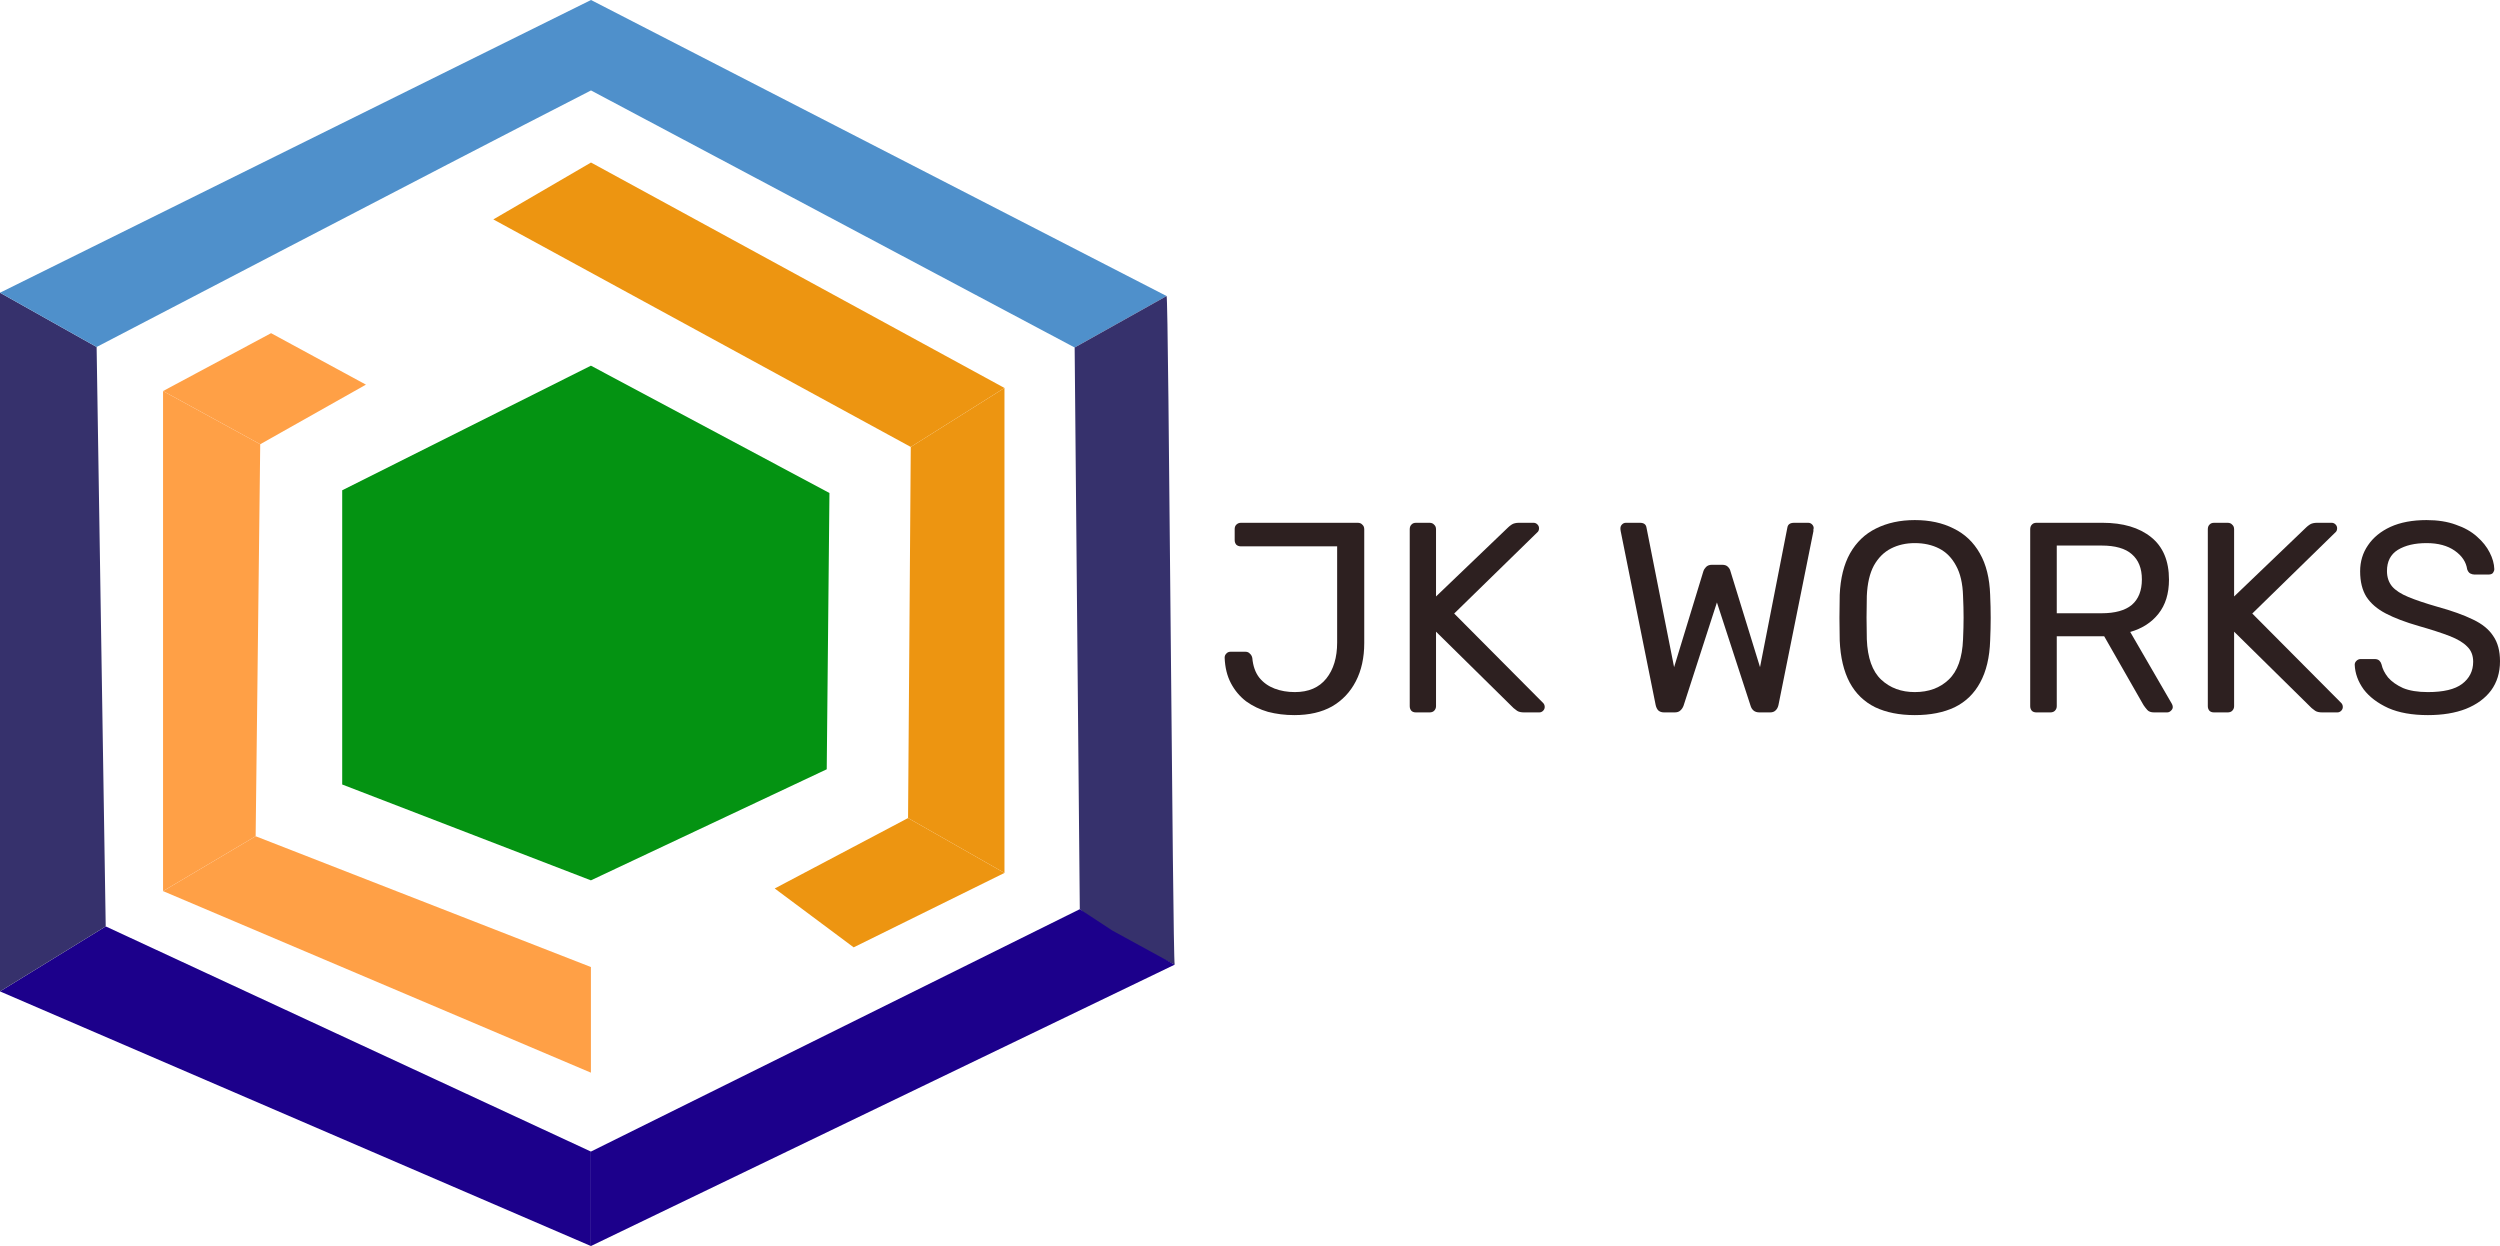 <svg width="315" height="157" viewBox="0 0 315 157" fill="none" xmlns="http://www.w3.org/2000/svg">
<path d="M74.466 20.478L126.563 48.883L114.756 56.315L62.16 27.646L74.466 20.478Z" fill="#ED9511"/>
<path d="M114.756 56.315L126.563 48.883V109.988L114.415 103.074L114.756 56.315Z" fill="#ED9511"/>
<path d="M114.415 103.074L126.563 109.988L107.561 119.366L97.614 111.948L114.415 103.074Z" fill="#ED9511"/>
<path d="M34.154 41.98L46.107 48.465L32.788 55.974L20.544 49.273L34.154 41.98Z" fill="#FFA046"/>
<path d="M20.544 49.273L32.788 55.974L32.211 105.365L20.544 112.278V49.273Z" fill="#FFA046"/>
<path d="M32.211 105.365L74.455 121.846V135.157L20.544 112.278L32.211 105.365Z" fill="#FFA046"/>
<path d="M74.455 110.924L104.168 96.93L104.51 62.117L74.455 46.076L43.117 61.776V98.846L74.455 110.924Z" fill="#049312"/>
<path d="M13.32 116.726L74.455 145.098V157L0 124.917L13.32 116.726Z" fill="#1C008B"/>
<path d="M13.32 116.726L0 124.917V36.883L12.174 43.72L13.32 116.726Z" fill="#36316C"/>
<path d="M74.466 11.395C54.513 21.609 12.986 43.315 12.174 43.72L0 36.883L74.466 0V11.395Z" fill="#4F90CB"/>
<path d="M146.992 37.301L74.466 0V11.395L135.406 43.785L146.992 37.301Z" fill="#4F90CB"/>
<path d="M146.992 37.301C147.248 37.301 147.757 120.493 148.008 121.548C148.018 121.555 148.019 121.559 148.013 121.559C148.012 121.559 148.01 121.555 148.008 121.548C147.708 121.332 140.212 118.343 136.054 114.557L135.406 43.785L146.992 37.301Z" fill="#36316C"/>
<path d="M74.455 145.098L136.054 114.557L140.146 117.244L148.008 121.548L74.455 157V145.098Z" fill="#1C008B"/>
<path d="M163.083 90.104C161.922 90.104 160.818 89.968 159.771 89.695C158.746 89.399 157.824 88.955 157.004 88.364C156.207 87.749 155.57 86.987 155.092 86.077C154.613 85.167 154.352 84.097 154.306 82.869C154.306 82.664 154.374 82.493 154.511 82.357C154.648 82.197 154.83 82.118 155.057 82.118H156.902C157.152 82.118 157.346 82.197 157.482 82.357C157.642 82.493 157.744 82.675 157.79 82.903C157.881 83.927 158.177 84.757 158.678 85.394C159.179 86.009 159.816 86.464 160.59 86.76C161.364 87.055 162.218 87.203 163.152 87.203C164.882 87.203 166.203 86.634 167.114 85.497C168.024 84.359 168.48 82.846 168.48 80.957V68.841H156.355C156.127 68.841 155.934 68.773 155.775 68.636C155.638 68.477 155.57 68.284 155.57 68.056V66.657C155.57 66.429 155.638 66.247 155.775 66.111C155.934 65.951 156.127 65.872 156.355 65.872H171.075C171.326 65.872 171.519 65.951 171.656 66.111C171.815 66.247 171.895 66.441 171.895 66.691V81.026C171.895 82.869 171.542 84.473 170.836 85.838C170.13 87.203 169.129 88.261 167.831 89.012C166.533 89.74 164.951 90.104 163.083 90.104Z" fill="#2D2020"/>
<path d="M178.411 89.763C178.161 89.763 177.967 89.695 177.831 89.558C177.694 89.399 177.626 89.206 177.626 88.978V66.691C177.626 66.441 177.694 66.247 177.831 66.111C177.967 65.951 178.161 65.872 178.411 65.872H180.119C180.369 65.872 180.563 65.951 180.7 66.111C180.859 66.247 180.939 66.441 180.939 66.691V75.155L190.058 66.418C190.149 66.327 190.297 66.213 190.502 66.076C190.729 65.94 191.025 65.872 191.39 65.872H193.234C193.416 65.872 193.575 65.94 193.712 66.076C193.849 66.213 193.917 66.372 193.917 66.554C193.917 66.736 193.871 66.884 193.78 66.998L183.227 77.305L194.463 88.603C194.577 88.739 194.634 88.898 194.634 89.08C194.634 89.262 194.566 89.422 194.429 89.558C194.293 89.695 194.133 89.763 193.951 89.763H192.039C191.651 89.763 191.355 89.695 191.15 89.558C190.946 89.399 190.798 89.285 190.707 89.217L180.939 79.592V88.978C180.939 89.206 180.859 89.399 180.7 89.558C180.563 89.695 180.369 89.763 180.119 89.763H178.411Z" fill="#2D2020"/>
<path d="M209.672 89.763C209.376 89.763 209.137 89.683 208.955 89.524C208.796 89.365 208.682 89.137 208.614 88.841L204.208 66.93C204.185 66.839 204.174 66.759 204.174 66.691C204.174 66.623 204.174 66.577 204.174 66.554C204.174 66.372 204.242 66.213 204.379 66.076C204.515 65.94 204.675 65.872 204.857 65.872H206.633C207.111 65.872 207.384 66.065 207.452 66.452L210.936 84.063L214.625 71.981C214.693 71.776 214.807 71.594 214.966 71.435C215.148 71.253 215.399 71.162 215.718 71.162H216.981C217.323 71.162 217.573 71.253 217.733 71.435C217.892 71.594 217.995 71.776 218.04 71.981L221.763 84.063L225.212 66.452C225.281 66.065 225.565 65.872 226.066 65.872H227.842C228.024 65.872 228.184 65.94 228.32 66.076C228.457 66.213 228.525 66.372 228.525 66.554C228.525 66.577 228.514 66.623 228.491 66.691C228.491 66.759 228.491 66.839 228.491 66.93L224.085 88.841C224.017 89.137 223.892 89.365 223.71 89.524C223.55 89.683 223.322 89.763 223.026 89.763H221.695C221.376 89.763 221.125 89.683 220.943 89.524C220.761 89.365 220.636 89.16 220.567 88.91L216.332 75.906L212.131 88.91C212.04 89.16 211.904 89.365 211.722 89.524C211.562 89.683 211.323 89.763 211.004 89.763H209.672Z" fill="#2D2020"/>
<path d="M241.264 90.104C239.329 90.104 237.667 89.774 236.278 89.115C234.889 88.432 233.819 87.397 233.067 86.009C232.316 84.598 231.895 82.835 231.804 80.718C231.781 79.717 231.77 78.762 231.77 77.851C231.77 76.918 231.781 75.951 231.804 74.95C231.895 72.857 232.327 71.116 233.102 69.728C233.898 68.318 234.991 67.271 236.38 66.588C237.792 65.883 239.42 65.53 241.264 65.53C243.131 65.53 244.759 65.883 246.148 66.588C247.56 67.271 248.664 68.318 249.461 69.728C250.258 71.116 250.691 72.857 250.759 74.95C250.804 75.951 250.827 76.918 250.827 77.851C250.827 78.762 250.804 79.717 250.759 80.718C250.691 82.835 250.269 84.598 249.495 86.009C248.744 87.397 247.674 88.432 246.285 89.115C244.896 89.774 243.222 90.104 241.264 90.104ZM241.264 87.203C243.017 87.203 244.441 86.68 245.533 85.633C246.649 84.587 247.252 82.891 247.344 80.548C247.389 79.524 247.412 78.614 247.412 77.817C247.412 76.998 247.389 76.088 247.344 75.087C247.298 73.517 247.002 72.243 246.456 71.264C245.932 70.286 245.226 69.569 244.338 69.114C243.45 68.659 242.425 68.431 241.264 68.431C240.149 68.431 239.147 68.659 238.259 69.114C237.371 69.569 236.654 70.286 236.107 71.264C235.583 72.243 235.287 73.517 235.219 75.087C235.196 76.088 235.185 76.998 235.185 77.817C235.185 78.614 235.196 79.524 235.219 80.548C235.31 82.891 235.914 84.587 237.029 85.633C238.145 86.68 239.557 87.203 241.264 87.203Z" fill="#2D2020"/>
<path d="M256.591 89.763C256.34 89.763 256.147 89.695 256.01 89.558C255.874 89.399 255.805 89.206 255.805 88.978V66.691C255.805 66.441 255.874 66.247 256.01 66.111C256.147 65.951 256.34 65.872 256.591 65.872H264.924C267.497 65.872 269.535 66.475 271.038 67.681C272.541 68.886 273.292 70.673 273.292 73.039C273.292 74.791 272.848 76.225 271.96 77.34C271.095 78.432 269.911 79.194 268.408 79.626L273.668 88.705C273.736 88.841 273.77 88.967 273.77 89.08C273.77 89.262 273.691 89.422 273.531 89.558C273.395 89.695 273.235 89.763 273.053 89.763H271.414C271.027 89.763 270.742 89.661 270.56 89.456C270.378 89.251 270.218 89.046 270.082 88.841L265.129 80.172H259.152V88.978C259.152 89.206 259.073 89.399 258.913 89.558C258.777 89.695 258.583 89.763 258.333 89.763H256.591ZM259.152 77.271H264.788C266.495 77.271 267.771 76.918 268.613 76.213C269.455 75.485 269.877 74.416 269.877 73.005C269.877 71.617 269.455 70.559 268.613 69.831C267.793 69.103 266.518 68.739 264.788 68.739H259.152V77.271Z" fill="#2D2020"/>
<path d="M278.971 89.763C278.72 89.763 278.527 89.695 278.39 89.558C278.254 89.399 278.185 89.206 278.185 88.978V66.691C278.185 66.441 278.254 66.247 278.39 66.111C278.527 65.951 278.72 65.872 278.971 65.872H280.679C280.929 65.872 281.123 65.951 281.259 66.111C281.419 66.247 281.498 66.441 281.498 66.691V75.155L290.617 66.418C290.708 66.327 290.856 66.213 291.061 66.076C291.289 65.94 291.585 65.872 291.949 65.872H293.794C293.976 65.872 294.135 65.94 294.272 66.076C294.408 66.213 294.477 66.372 294.477 66.554C294.477 66.736 294.431 66.884 294.34 66.998L283.787 77.305L295.023 88.603C295.137 88.739 295.194 88.898 295.194 89.08C295.194 89.262 295.126 89.422 294.989 89.558C294.852 89.695 294.693 89.763 294.511 89.763H292.598C292.211 89.763 291.915 89.695 291.71 89.558C291.505 89.399 291.357 89.285 291.266 89.217L281.498 79.592V88.978C281.498 89.206 281.419 89.399 281.259 89.558C281.123 89.695 280.929 89.763 280.679 89.763H278.971Z" fill="#2D2020"/>
<path d="M305.915 90.104C303.934 90.104 302.272 89.808 300.929 89.217C299.585 88.603 298.549 87.817 297.821 86.862C297.115 85.883 296.739 84.848 296.694 83.756C296.694 83.574 296.762 83.415 296.899 83.278C297.058 83.119 297.24 83.039 297.445 83.039H299.187C299.46 83.039 299.665 83.108 299.802 83.244C299.938 83.381 300.029 83.54 300.075 83.722C300.189 84.268 300.462 84.814 300.895 85.36C301.35 85.883 301.976 86.327 302.773 86.691C303.593 87.032 304.64 87.203 305.915 87.203C307.873 87.203 309.308 86.862 310.218 86.179C311.152 85.474 311.619 84.541 311.619 83.381C311.619 82.584 311.368 81.947 310.867 81.469C310.389 80.969 309.649 80.525 308.647 80.138C307.646 79.751 306.348 79.33 304.754 78.875C303.092 78.397 301.714 77.874 300.621 77.305C299.528 76.737 298.709 76.031 298.162 75.189C297.639 74.347 297.377 73.278 297.377 71.981C297.377 70.752 297.707 69.66 298.367 68.704C299.027 67.726 299.972 66.952 301.202 66.384C302.454 65.815 303.968 65.53 305.744 65.53C307.156 65.53 308.386 65.724 309.433 66.111C310.503 66.475 311.391 66.975 312.097 67.612C312.803 68.227 313.338 68.898 313.702 69.626C314.066 70.331 314.26 71.025 314.283 71.708C314.283 71.867 314.226 72.026 314.112 72.186C313.998 72.322 313.816 72.391 313.566 72.391H311.755C311.596 72.391 311.425 72.345 311.243 72.254C311.084 72.163 310.958 71.992 310.867 71.742C310.731 70.809 310.207 70.024 309.296 69.387C308.386 68.75 307.202 68.431 305.744 68.431C304.264 68.431 303.058 68.716 302.124 69.285C301.213 69.853 300.758 70.741 300.758 71.947C300.758 72.721 300.974 73.369 301.407 73.892C301.839 74.393 302.523 74.837 303.456 75.223C304.39 75.61 305.608 76.02 307.111 76.452C308.932 76.953 310.423 77.487 311.585 78.056C312.746 78.602 313.6 79.296 314.146 80.138C314.715 80.957 315 82.015 315 83.312C315 84.746 314.624 85.975 313.873 86.998C313.122 87.999 312.063 88.773 310.697 89.319C309.353 89.843 307.759 90.104 305.915 90.104Z" fill="#2D2020"/>
</svg>
